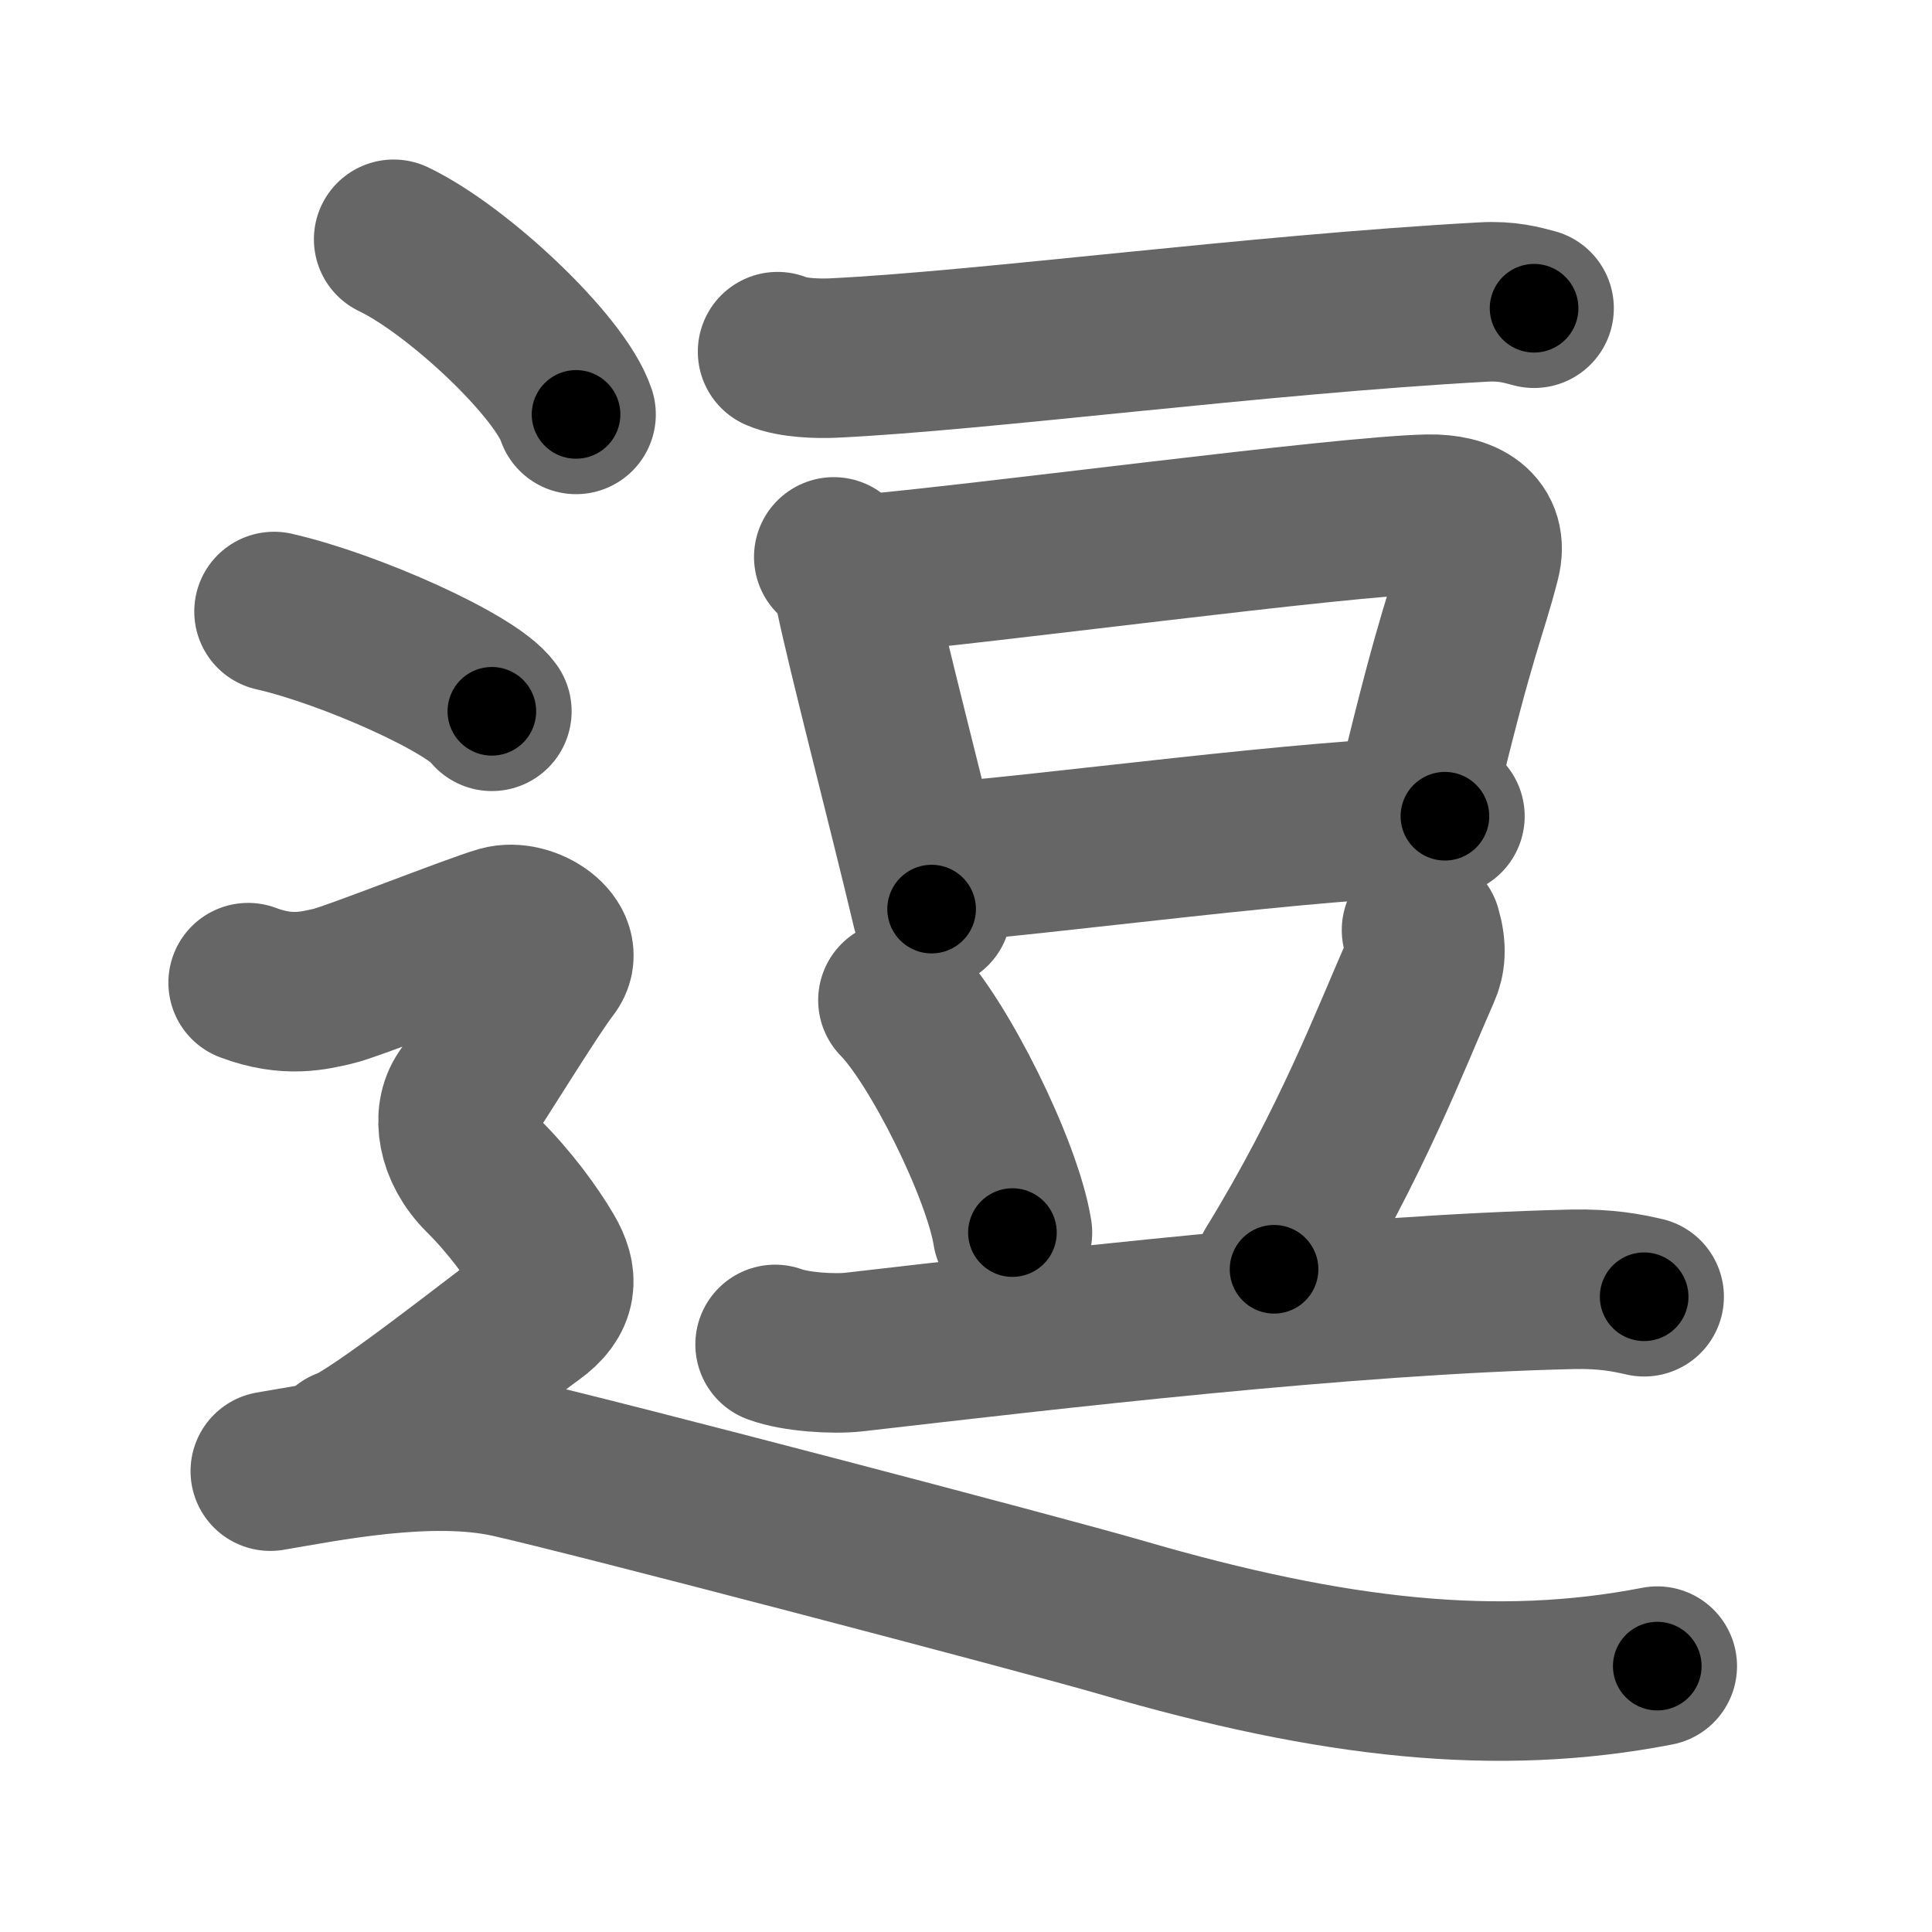 <svg xmlns="http://www.w3.org/2000/svg" width="109" height="109" viewBox="0 0 109 109" id="9017"><g fill="none" stroke="#666" stroke-width="9" stroke-linecap="round" stroke-linejoin="round"><g><g><g><path d="M43.87,19.84c0.82,0.36,2.32,0.4,3.14,0.36c8.52-0.41,23.75-2.45,36.67-3.16c1.36-0.08,2.18,0.17,2.87,0.35" /></g><g><g><path d="M47.04,31.42c0.47,0.32,1.08,1.56,1.17,1.99c0.77,3.68,3.04,12.34,4.35,17.88" /><path d="M48.37,32.44c7.21-0.62,27.29-3.33,32.21-3.43c2.04-0.04,3.41,0.8,2.95,2.59c-0.82,3.21-1.28,3.62-3.58,13.19" /><path d="M52.45,48.72c6.55-0.47,21.71-2.58,29.07-2.67" /></g><path d="M50.66,56.43c2.28,2.31,5.88,9.51,6.46,13.11" /><path d="M80.2,52.47c0.3,1.03,0.22,1.71-0.05,2.31c-1.65,3.72-3.9,9.72-8.27,16.83" /><path d="M43.73,75.85c1.16,0.43,3.29,0.56,4.45,0.43c11.06-1.27,27.67-3.24,40.52-3.54c1.93-0.04,3.1,0.2,4.06,0.42" /></g></g><g><path d="M22.21,13.5c3.63,1.74,9.38,7.17,10.29,9.88" /><path d="M15.46,34.5c4.34,0.99,11.21,4.09,12.29,5.63" /><path d="M14,55.44c2.25,0.85,3.75,0.43,4.75,0.21c1-0.21,8-2.99,9.5-3.42c1.5-0.43,3.75,1.07,2.75,2.35s-4,6.19-4.75,7.26c-0.75,1.07-0.5,2.99,1,4.48s2.75,3.2,3.5,4.48c0.75,1.28,0.75,2.35-0.75,3.42c-1.5,1.07-9,7.04-10.5,7.47" /><path d="M15.25,83c3-0.5,9-1.75,13.5-0.75s30.07,7.71,34.5,9c12,3.5,21.25,4.5,30.25,2.75" /></g></g></g><g fill="none" stroke="#000" stroke-width="5" stroke-linecap="round" stroke-linejoin="round"><path d="M43.87,19.84c0.82,0.36,2.32,0.4,3.14,0.36c8.52-0.41,23.75-2.45,36.67-3.16c1.36-0.08,2.18,0.17,2.87,0.35" stroke-dasharray="42.899" stroke-dashoffset="42.899"><animate attributeName="stroke-dashoffset" values="42.899;42.899;0" dur="0.429s" fill="freeze" begin="0s;9017.click" /></path><path d="M47.04,31.42c0.47,0.32,1.08,1.56,1.17,1.99c0.77,3.68,3.04,12.34,4.35,17.88" stroke-dasharray="20.741" stroke-dashoffset="20.741"><animate attributeName="stroke-dashoffset" values="20.741" fill="freeze" begin="9017.click" /><animate attributeName="stroke-dashoffset" values="20.741;20.741;0" keyTimes="0;0.675;1" dur="0.636s" fill="freeze" begin="0s;9017.click" /></path><path d="M48.37,32.44c7.21-0.62,27.29-3.33,32.21-3.43c2.04-0.04,3.41,0.8,2.95,2.59c-0.82,3.21-1.28,3.62-3.58,13.19" stroke-dasharray="50.787" stroke-dashoffset="50.787"><animate attributeName="stroke-dashoffset" values="50.787" fill="freeze" begin="9017.click" /><animate attributeName="stroke-dashoffset" values="50.787;50.787;0" keyTimes="0;0.556;1" dur="1.144s" fill="freeze" begin="0s;9017.click" /></path><path d="M52.45,48.72c6.55-0.47,21.71-2.58,29.07-2.67" stroke-dasharray="29.201" stroke-dashoffset="29.201"><animate attributeName="stroke-dashoffset" values="29.201" fill="freeze" begin="9017.click" /><animate attributeName="stroke-dashoffset" values="29.201;29.201;0" keyTimes="0;0.797;1" dur="1.436s" fill="freeze" begin="0s;9017.click" /></path><path d="M50.66,56.43c2.28,2.31,5.88,9.51,6.46,13.11" stroke-dasharray="14.747" stroke-dashoffset="14.747"><animate attributeName="stroke-dashoffset" values="14.747" fill="freeze" begin="9017.click" /><animate attributeName="stroke-dashoffset" values="14.747;14.747;0" keyTimes="0;0.907;1" dur="1.583s" fill="freeze" begin="0s;9017.click" /></path><path d="M80.2,52.47c0.3,1.03,0.22,1.71-0.05,2.31c-1.65,3.72-3.9,9.72-8.27,16.83" stroke-dasharray="21.138" stroke-dashoffset="21.138"><animate attributeName="stroke-dashoffset" values="21.138" fill="freeze" begin="9017.click" /><animate attributeName="stroke-dashoffset" values="21.138;21.138;0" keyTimes="0;0.882;1" dur="1.794s" fill="freeze" begin="0s;9017.click" /></path><path d="M43.73,75.85c1.16,0.43,3.29,0.56,4.45,0.43c11.06-1.27,27.67-3.24,40.52-3.54c1.93-0.04,3.1,0.2,4.06,0.42" stroke-dasharray="49.282" stroke-dashoffset="49.282"><animate attributeName="stroke-dashoffset" values="49.282" fill="freeze" begin="9017.click" /><animate attributeName="stroke-dashoffset" values="49.282;49.282;0" keyTimes="0;0.784;1" dur="2.287s" fill="freeze" begin="0s;9017.click" /></path><path d="M22.21,13.5c3.63,1.74,9.38,7.17,10.29,9.88" stroke-dasharray="14.474" stroke-dashoffset="14.474"><animate attributeName="stroke-dashoffset" values="14.474" fill="freeze" begin="9017.click" /><animate attributeName="stroke-dashoffset" values="14.474;14.474;0" keyTimes="0;0.94;1" dur="2.432s" fill="freeze" begin="0s;9017.click" /></path><path d="M15.46,34.5c4.34,0.99,11.21,4.09,12.29,5.63" stroke-dasharray="13.644" stroke-dashoffset="13.644"><animate attributeName="stroke-dashoffset" values="13.644" fill="freeze" begin="9017.click" /><animate attributeName="stroke-dashoffset" values="13.644;13.644;0" keyTimes="0;0.947;1" dur="2.568s" fill="freeze" begin="0s;9017.click" /></path><path d="M14,55.44c2.25,0.85,3.75,0.43,4.75,0.21c1-0.21,8-2.99,9.5-3.42c1.5-0.43,3.75,1.07,2.75,2.35s-4,6.19-4.75,7.26c-0.75,1.07-0.5,2.99,1,4.48s2.75,3.2,3.5,4.48c0.75,1.28,0.75,2.35-0.75,3.42c-1.5,1.07-9,7.04-10.5,7.47" stroke-dasharray="55.722" stroke-dashoffset="55.722"><animate attributeName="stroke-dashoffset" values="55.722" fill="freeze" begin="9017.click" /><animate attributeName="stroke-dashoffset" values="55.722;55.722;0" keyTimes="0;0.822;1" dur="3.125s" fill="freeze" begin="0s;9017.click" /></path><path d="M15.25,83c3-0.5,9-1.75,13.5-0.75s30.07,7.71,34.5,9c12,3.5,21.25,4.5,30.25,2.75" stroke-dasharray="79.939" stroke-dashoffset="79.939"><animate attributeName="stroke-dashoffset" values="79.939" fill="freeze" begin="9017.click" /><animate attributeName="stroke-dashoffset" values="79.939;79.939;0" keyTimes="0;0.839;1" dur="3.726s" fill="freeze" begin="0s;9017.click" /></path></g></svg>